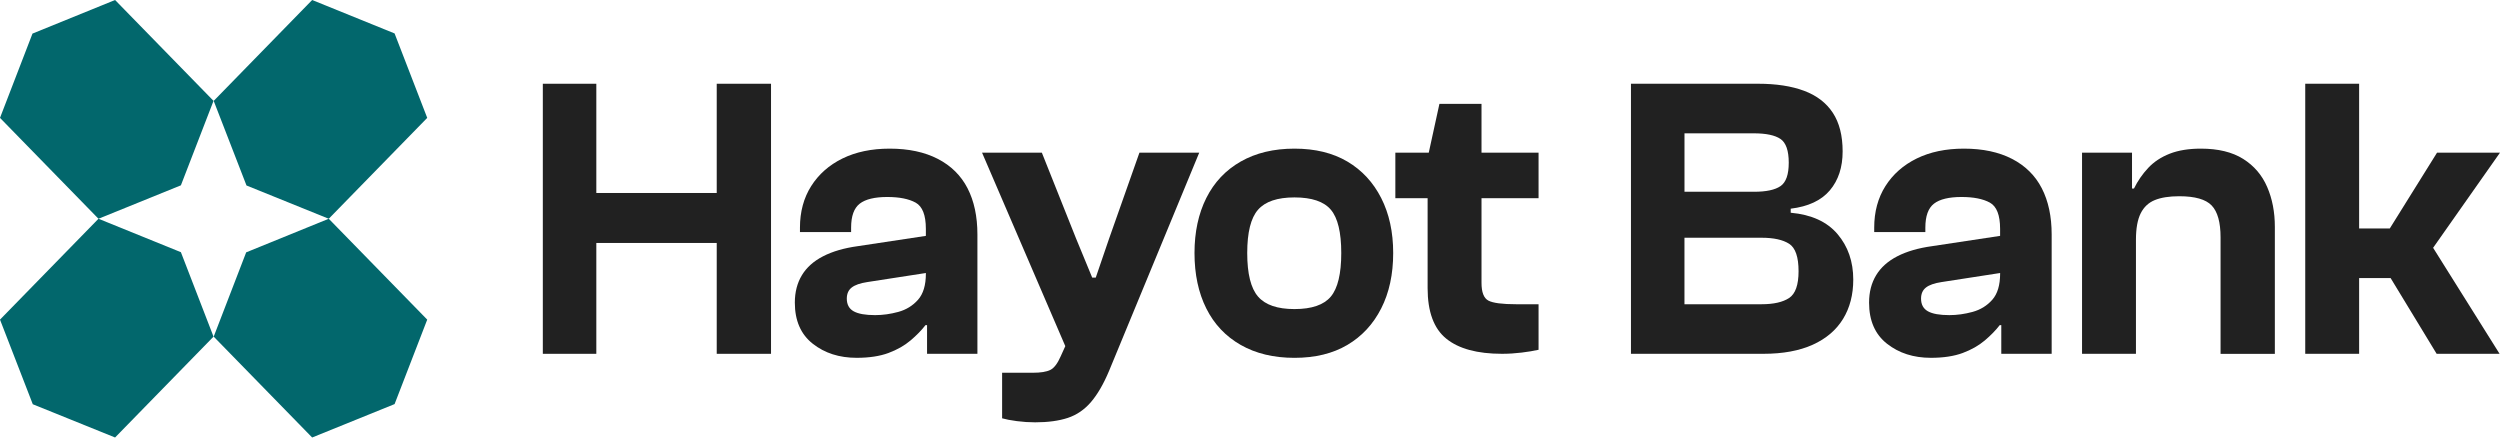 <svg width="200" height="35" viewBox="0 0 200 35" fill="none" xmlns="http://www.w3.org/2000/svg">
<path d="M9.206 0L17.082 8.069L14.472 14.826L7.878 17.501L0 9.43L2.599 2.687L9.206 0Z" fill="#02676C"/>
<path d="M26.3 17.5L34.178 25.57L31.567 32.327L24.972 35L17.096 26.931L19.694 20.188L26.3 17.5Z" fill="#02676C"/>
<path d="M17.096 8.071L24.973 0L31.567 2.675L34.178 9.43L26.3 17.501L19.719 14.838L17.096 8.071Z" fill="#02676C"/>
<path d="M0 25.57L7.878 17.5L14.472 20.175L17.082 26.931L9.206 35L2.623 32.339L0 25.57Z" fill="#02676C"/>
<path d="M57.338 15.439H47.706V6.7H43.426V28.305H47.706V19.437H57.338V28.305H61.682V6.7H57.338V15.439Z" fill="#212121"/>
<path d="M75.03 12.713C73.969 12.165 72.684 11.891 71.174 11.891C69.726 11.891 68.467 12.155 67.396 12.68C66.326 13.207 65.492 13.944 64.894 14.889C64.296 15.835 63.997 16.942 63.997 18.211V18.566H68.089V18.211C68.089 17.287 68.32 16.648 68.781 16.292C69.242 15.937 69.977 15.759 70.984 15.759C71.949 15.759 72.704 15.91 73.25 16.21C73.796 16.512 74.069 17.211 74.069 18.306V18.87L68.623 19.693C67.531 19.843 66.608 20.112 65.853 20.499C65.097 20.887 64.53 21.392 64.153 22.015C63.775 22.639 63.587 23.37 63.587 24.208C63.587 25.649 64.064 26.745 65.019 27.497C65.973 28.249 67.143 28.625 68.529 28.625C69.536 28.625 70.385 28.496 71.079 28.238C71.771 27.98 72.358 27.647 72.841 27.238C73.323 26.83 73.723 26.421 74.038 26.012H74.164V28.302H78.193V18.757C78.193 17.317 77.93 16.086 77.406 15.065C76.881 14.046 76.089 13.261 75.03 12.713ZM73.439 23.984C73.019 24.458 72.495 24.779 71.866 24.952C71.237 25.124 70.618 25.21 70.009 25.21C69.233 25.21 68.66 25.108 68.294 24.904C67.927 24.7 67.744 24.361 67.744 23.888C67.744 23.502 67.874 23.206 68.137 23.001C68.399 22.797 68.814 22.652 69.38 22.566L74.07 21.841V21.889C74.07 22.813 73.86 23.512 73.439 23.984Z" fill="#212121"/>
<path d="M91.154 12.214L88.73 19.082L87.66 22.21H87.377L86.086 19.082L83.348 12.214H78.564L85.224 27.691L84.859 28.497C84.607 29.078 84.328 29.444 84.025 29.594C83.721 29.745 83.254 29.82 82.624 29.82H80.169V33.464C80.463 33.549 80.856 33.625 81.349 33.69C81.842 33.754 82.33 33.786 82.813 33.786C83.841 33.786 84.712 33.667 85.426 33.431C86.139 33.194 86.758 32.771 87.283 32.158C87.807 31.545 88.29 30.711 88.73 29.659L95.938 12.214H91.154Z" fill="#212121"/>
<path d="M107.788 12.923C106.624 12.235 105.212 11.891 103.556 11.891C101.898 11.891 100.466 12.235 99.258 12.923C98.052 13.61 97.134 14.584 96.504 15.841C95.875 17.099 95.56 18.566 95.56 20.242C95.56 21.94 95.875 23.419 96.504 24.676C97.133 25.934 98.051 26.907 99.258 27.595C100.465 28.283 101.897 28.627 103.556 28.627C105.213 28.627 106.624 28.282 107.788 27.595C108.953 26.907 109.855 25.934 110.495 24.676C111.136 23.419 111.455 21.94 111.455 20.242C111.455 18.566 111.135 17.099 110.495 15.841C109.855 14.584 108.953 13.611 107.788 12.923ZM106.467 23.726C105.911 24.392 104.94 24.726 103.556 24.726C102.191 24.726 101.221 24.393 100.644 23.726C100.067 23.06 99.778 21.898 99.778 20.243C99.778 18.588 100.067 17.433 100.644 16.777C101.221 16.121 102.191 15.793 103.556 15.793C104.94 15.793 105.911 16.121 106.467 16.777C107.023 17.433 107.301 18.588 107.301 20.243C107.301 21.898 107.022 23.06 106.467 23.726Z" fill="#212121"/>
<path d="M118.521 8.312H115.153L114.301 12.214H111.628V15.857H114.209V23.048C114.209 24.94 114.706 26.29 115.704 27.095C116.7 27.902 118.185 28.304 120.158 28.304C120.682 28.304 121.207 28.271 121.732 28.207C122.256 28.143 122.707 28.068 123.085 27.982V24.339H121.291C120.179 24.339 119.439 24.242 119.072 24.049C118.705 23.855 118.521 23.383 118.521 22.63V15.858H123.085V12.215H118.521V8.312Z" fill="#212121"/>
<path d="M143.256 17.018V16.695C144.662 16.523 145.705 16.035 146.388 15.228C147.069 14.421 147.411 13.385 147.411 12.116C147.411 10.848 147.147 9.815 146.623 9.02C146.098 8.225 145.333 7.639 144.325 7.263C143.318 6.887 142.091 6.699 140.643 6.699H130.477V28.304H141.084C142.637 28.304 143.948 28.061 145.019 27.578C146.089 27.094 146.896 26.406 147.443 25.515C147.988 24.623 148.261 23.575 148.261 22.37C148.261 20.93 147.841 19.715 147.001 18.726C146.162 17.738 144.914 17.169 143.256 17.018ZM134.758 10.666H140.298C141.285 10.666 141.998 10.817 142.439 11.117C142.88 11.418 143.1 12.052 143.1 13.02C143.1 13.966 142.88 14.589 142.439 14.89C141.999 15.192 141.294 15.341 140.33 15.341H134.759V10.666H134.758ZM143.13 23.839C142.626 24.173 141.892 24.339 140.926 24.339H134.757V19.019H140.926C141.892 19.019 142.626 19.18 143.13 19.502C143.633 19.825 143.885 20.556 143.885 21.696C143.886 22.791 143.634 23.506 143.13 23.839Z" fill="#212121"/>
<path d="M160.969 12.713C159.909 12.165 158.624 11.891 157.113 11.891C155.666 11.891 154.406 12.155 153.336 12.68C152.265 13.207 151.432 13.944 150.833 14.889C150.235 15.835 149.937 16.942 149.937 18.211V18.566H154.028V18.211C154.028 17.287 154.259 16.648 154.72 16.292C155.181 15.937 155.917 15.759 156.923 15.759C157.888 15.759 158.644 15.91 159.19 16.21C159.735 16.512 160.008 17.211 160.008 18.306V18.87L154.562 19.693C153.471 19.843 152.547 20.112 151.792 20.499C151.037 20.887 150.47 21.392 150.093 22.015C149.714 22.639 149.526 23.37 149.526 24.208C149.526 25.649 150.003 26.745 150.958 27.497C151.913 28.249 153.083 28.625 154.468 28.625C155.476 28.625 156.325 28.496 157.018 28.238C157.71 27.98 158.297 27.647 158.781 27.238C159.263 26.83 159.662 26.421 159.977 26.012H160.103V28.302H164.133V18.757C164.133 17.317 163.87 16.086 163.345 15.065C162.821 14.046 162.028 13.261 160.969 12.713ZM159.38 23.984C158.96 24.458 158.436 24.779 157.807 24.952C157.177 25.124 156.558 25.21 155.95 25.21C155.174 25.21 154.601 25.108 154.235 24.904C153.868 24.7 153.684 24.361 153.684 23.888C153.684 23.502 153.815 23.206 154.078 23.001C154.34 22.797 154.755 22.652 155.321 22.566L160.01 21.841V21.889C160.009 22.813 159.799 23.512 159.38 23.984Z" fill="#212121"/>
<path d="M179.454 12.713C178.582 12.165 177.454 11.891 176.07 11.891C175.105 11.891 174.275 12.025 173.583 12.294C172.891 12.564 172.314 12.944 171.851 13.439C171.389 13.934 171.012 14.483 170.718 15.084H170.561V12.215H166.563V28.306H170.876V19.181C170.876 18.278 171.002 17.574 171.254 17.069C171.506 16.564 171.883 16.209 172.388 16.005C172.891 15.801 173.541 15.699 174.339 15.699C175.599 15.699 176.464 15.946 176.936 16.441C177.408 16.936 177.645 17.785 177.645 18.989V28.308H181.988V18.151C181.988 16.968 181.784 15.905 181.374 14.959C180.964 14.009 180.324 13.261 179.454 12.713Z" fill="#212121"/>
<path d="M199.999 12.213H194.963L191.185 18.275H188.73V6.7H184.419V28.305H188.73V22.243H191.248L194.932 28.305H199.967L194.649 19.824L199.999 12.213Z" fill="#212121"/>
</svg>
